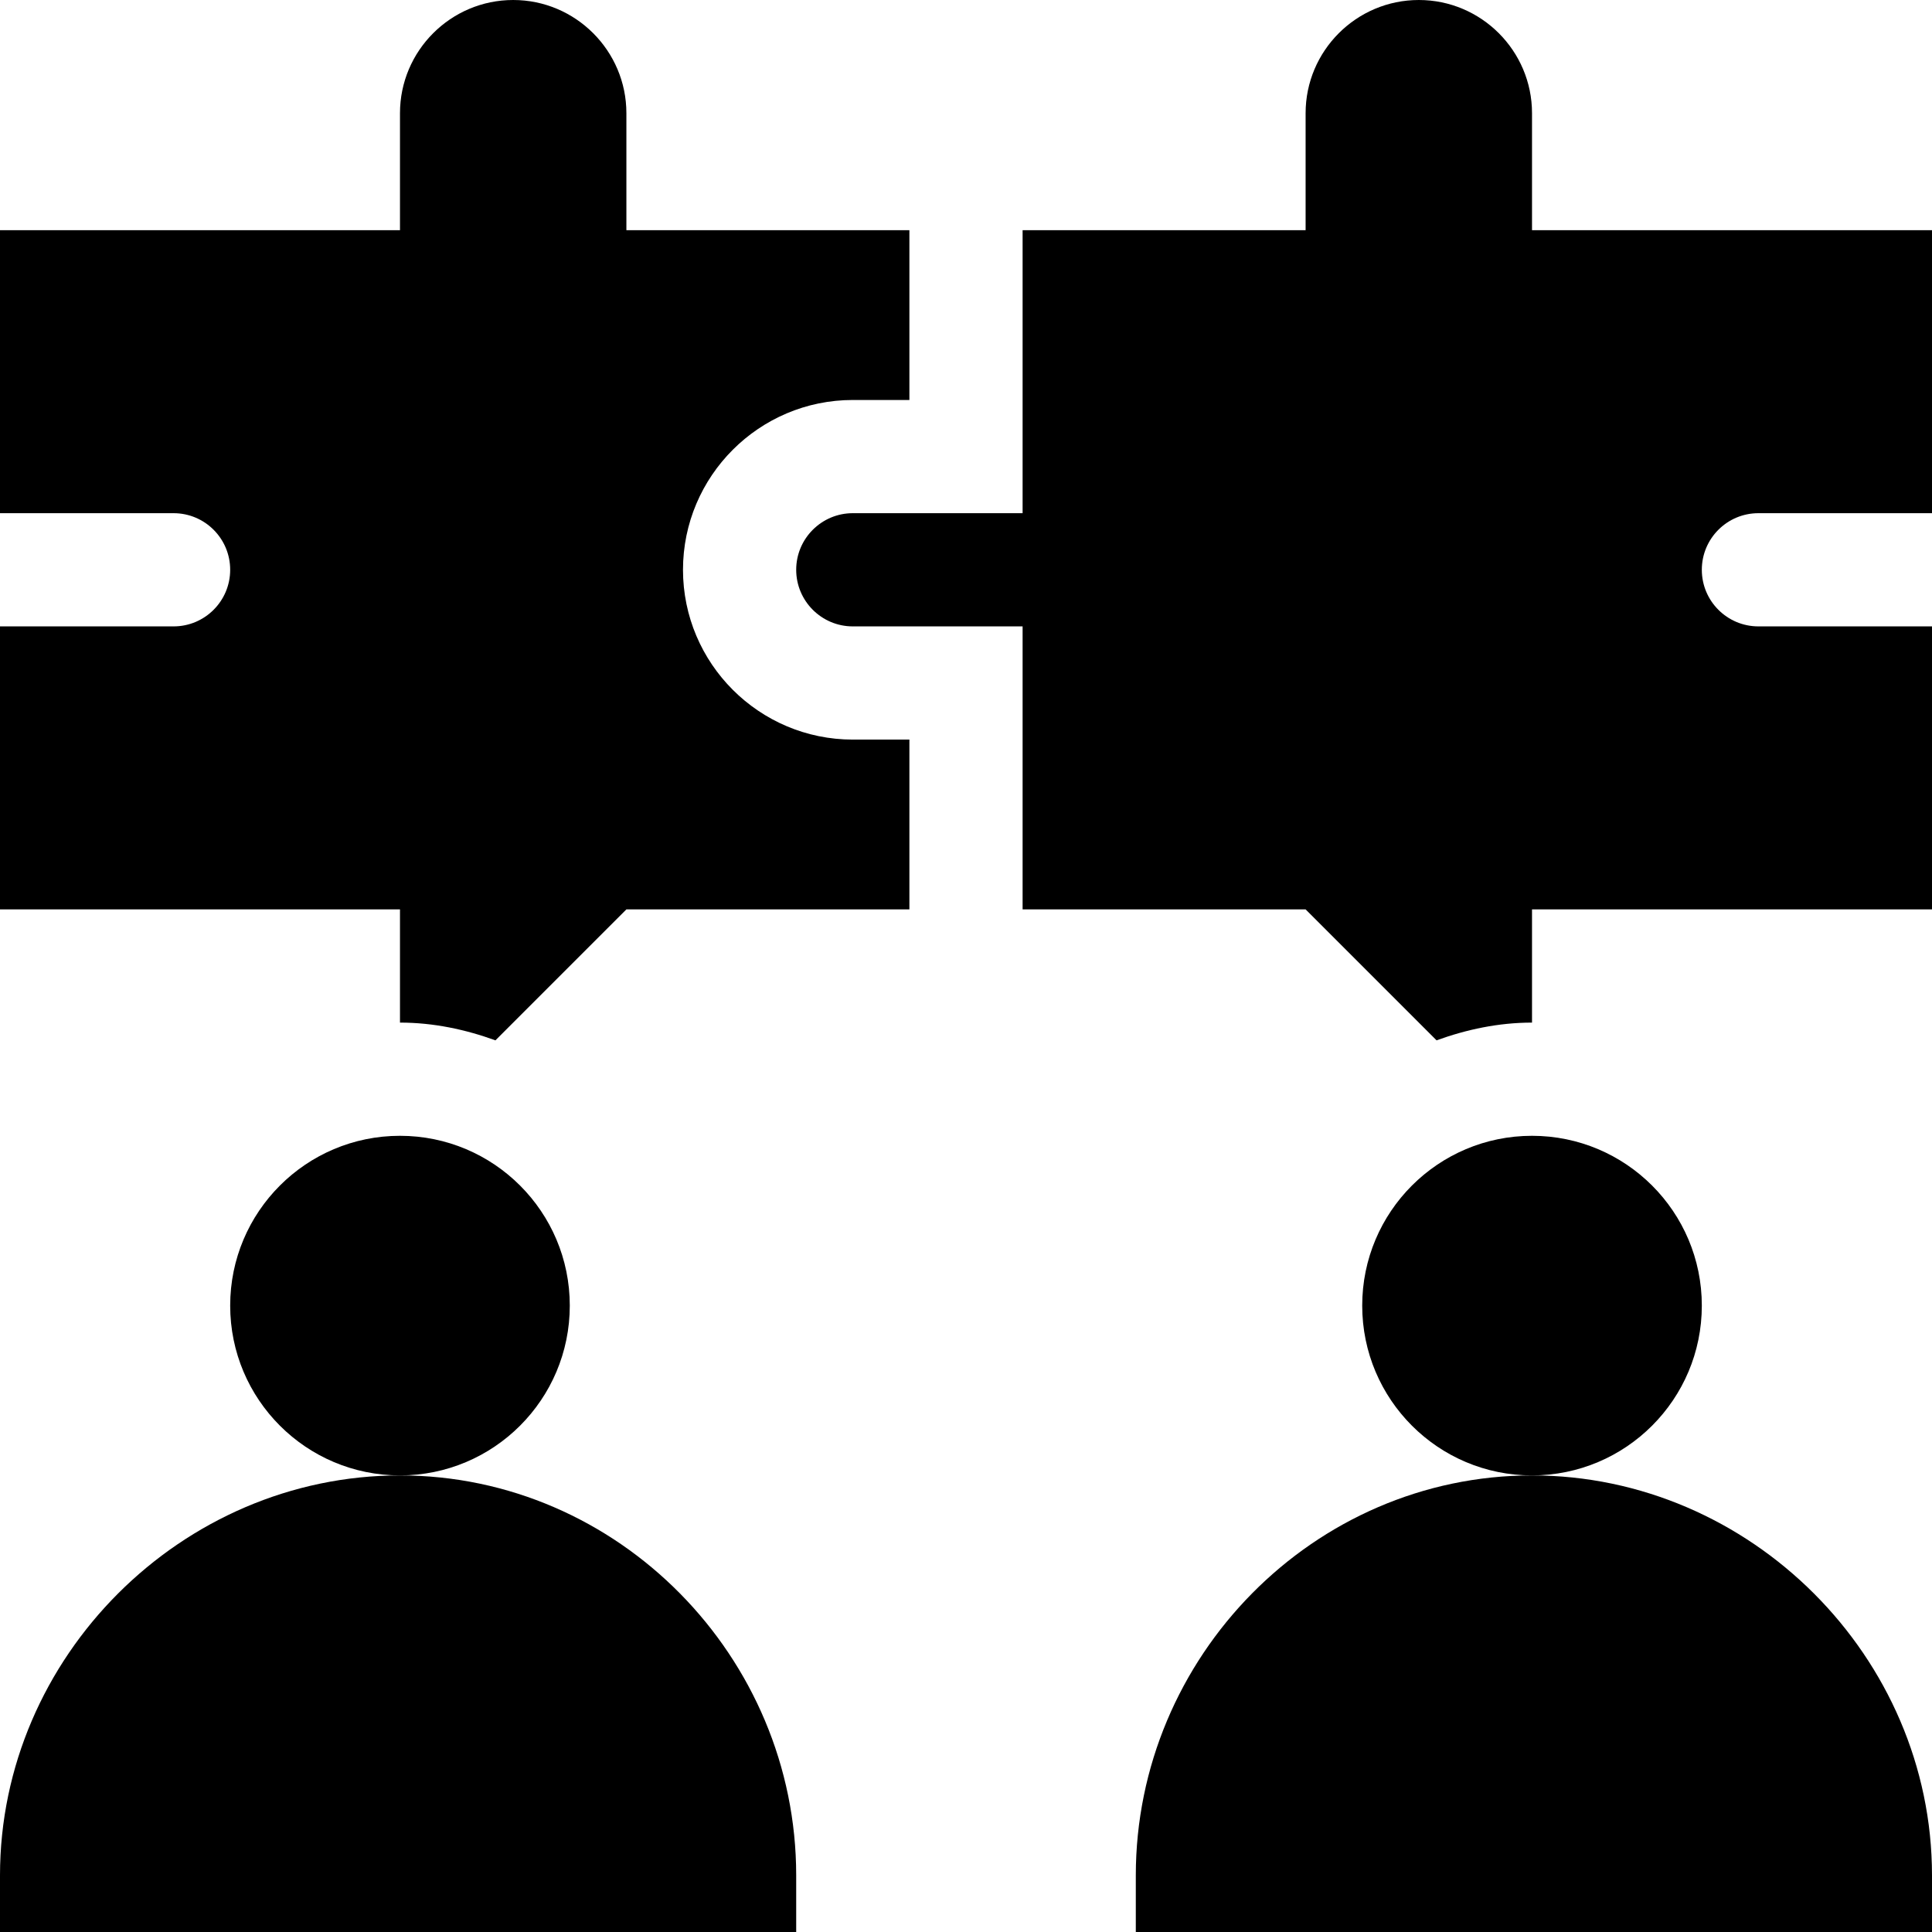<svg id="Capa_1" enable-background="new 0 0 512 512" height="512" viewBox="0 0 512 512" width="512" xmlns="http://www.w3.org/2000/svg"><g><circle cx="106" cy="346" r="45"/><path d="m211 497c0-57.891-47.109-106-105-106s-106 48.109-106 106v15h211z"/><circle cx="406" cy="346" r="45"/><path d="m406 391c-57.891 0-105 48.109-105 106v15h211v-15c0-57.891-48.109-106-106-106z"/><path d="m106 271c8.917 0 17.358 1.831 25.3 4.7l34.7-34.7h75v-45h-15c-24.814 0-45-20.186-45-45s20.186-45 45-45h15v-45h-75v-31c0-16.538-13.462-30-30-30s-30 13.462-30 30v31h-106v75h46c8.284 0 15 6.714 15 15 0 8.284-6.716 15-15 15h-46v75h106z"/><path d="m406 30c0-16.538-13.462-30-30-30s-30 13.462-30 30v31h-75v75h-45c-8.276 0-15 6.724-15 15s6.724 15 15 15h45v75h75l34.7 34.7c7.941-2.869 16.382-4.7 25.3-4.7v-30h106v-75h-46c-8.284 0-15-6.716-15-15 0-8.286 6.716-15 15-15h46v-75h-106z"/></g></svg>